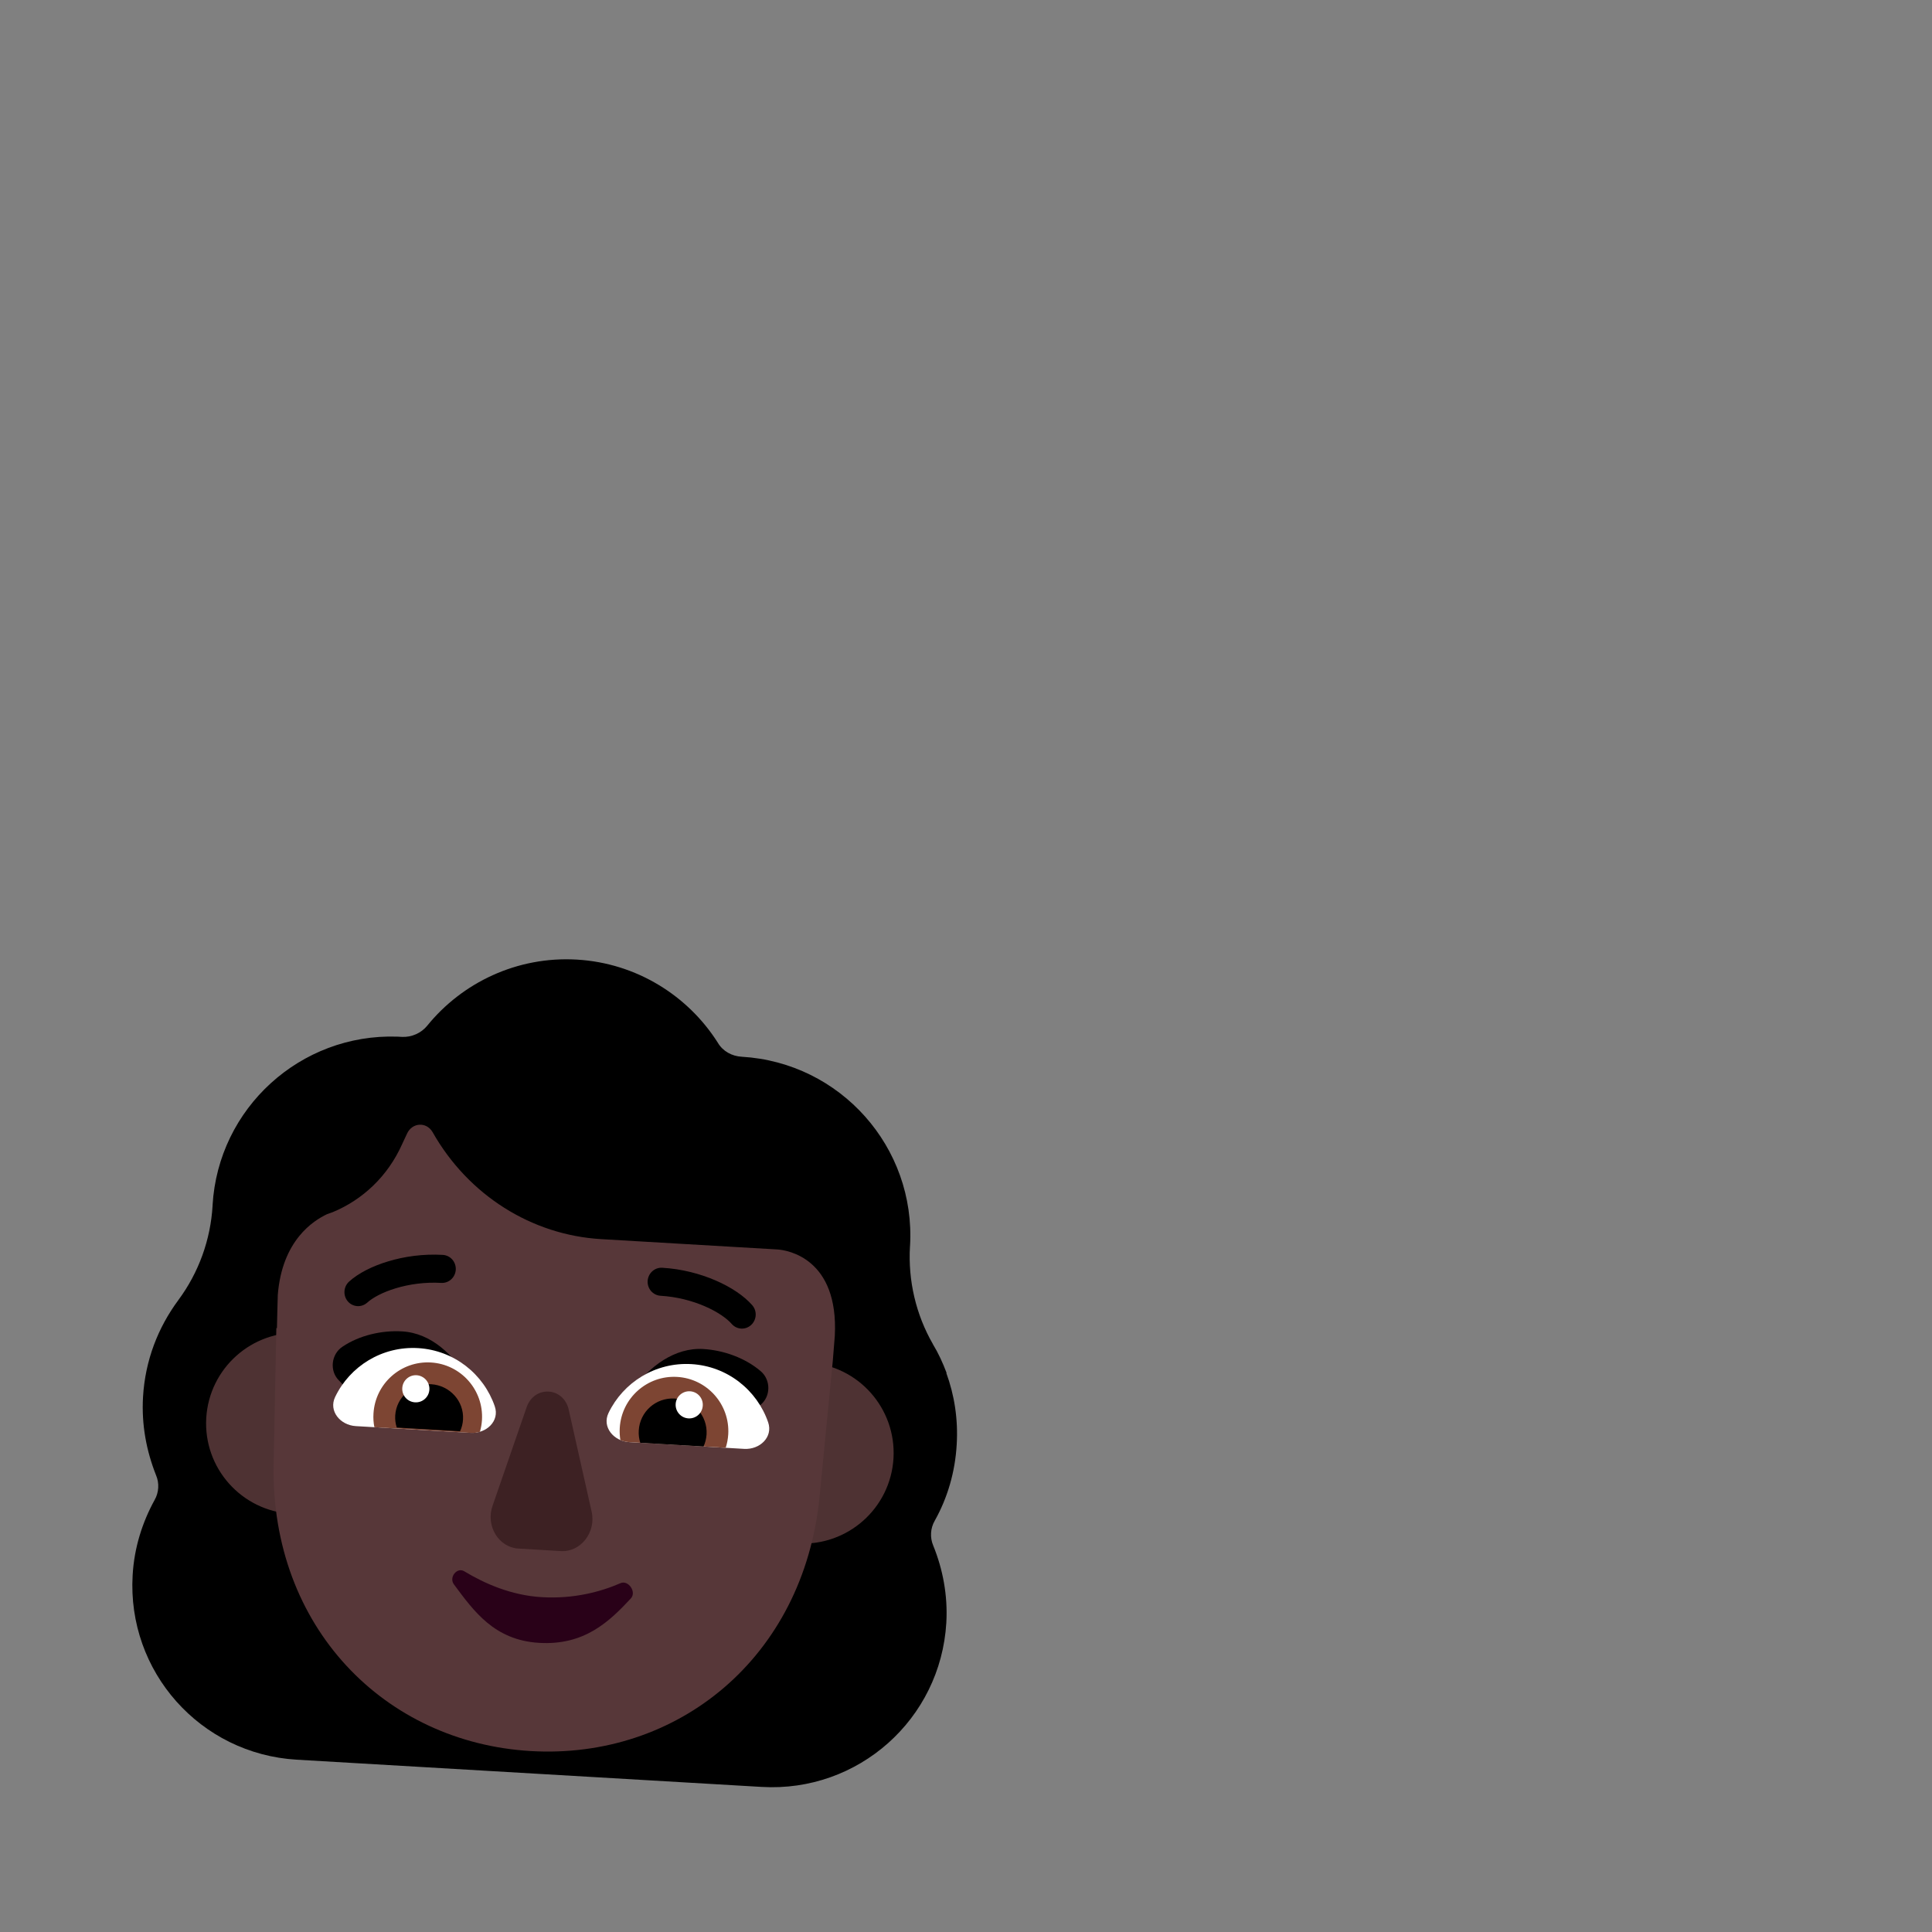 <svg width="32" height="32" viewBox="0 0 32 32" fill="none" xmlns="http://www.w3.org/2000/svg">
<rect x="0" y="0" width="32" height="32" fill="#808080" stroke="none"/>
<path d="M15.846 23.926C15.82 24.381 15.694 24.811 15.481 25.19C15.41 25.313 15.401 25.468 15.457 25.599C15.616 25.991 15.7 26.424 15.674 26.878C15.58 28.476 14.215 29.69 12.617 29.597L4.915 29.146C3.317 29.052 2.103 27.687 2.197 26.089C2.223 25.635 2.357 25.215 2.561 24.844C2.632 24.72 2.641 24.566 2.585 24.435C2.426 24.034 2.342 23.601 2.369 23.137C2.405 22.53 2.618 21.988 2.953 21.535L2.955 21.532C3.292 21.077 3.488 20.533 3.521 19.97L3.521 19.961C3.615 18.352 4.977 17.117 6.579 17.17C6.604 17.171 6.629 17.172 6.655 17.174C6.818 17.183 6.978 17.11 7.076 16.989C7.655 16.275 8.565 15.836 9.555 15.894C10.545 15.952 11.397 16.494 11.889 17.27C11.972 17.412 12.122 17.494 12.286 17.503C13.92 17.599 15.169 19.002 15.073 20.637L15.072 20.646C15.039 21.209 15.17 21.773 15.452 22.263L15.453 22.266C15.544 22.416 15.616 22.574 15.679 22.741L15.674 22.741C15.808 23.108 15.871 23.507 15.846 23.926Z" fill="black"/>
<path d="M6.411 23.663C6.363 24.49 5.653 25.121 4.826 25.073C3.999 25.024 3.368 24.315 3.416 23.488C3.465 22.661 4.174 22.029 5.001 22.078C5.828 22.126 6.46 22.836 6.411 23.663Z" fill="#4E3233"/>
<path d="M14.799 24.154C14.75 24.981 14.04 25.612 13.213 25.564C12.386 25.515 11.755 24.806 11.804 23.979C11.852 23.152 12.562 22.52 13.389 22.569C14.216 22.617 14.847 23.327 14.799 24.154Z" fill="#4E3233"/>
<path d="M4.577 21.997L4.587 21.998L4.593 21.743L4.601 21.448C4.673 20.539 5.195 20.216 5.416 20.111C5.43 20.107 5.446 20.101 5.463 20.094C5.48 20.088 5.497 20.081 5.511 20.077C6.008 19.871 6.422 19.482 6.658 18.956L6.743 18.774C6.828 18.592 7.062 18.577 7.164 18.75C7.755 19.796 8.807 20.457 9.959 20.524L12.876 20.695C13.043 20.705 13.893 20.843 13.827 22.126L13.794 22.537L13.574 24.797C13.306 27.465 11.215 29.145 8.791 29.003C6.368 28.861 4.487 26.949 4.532 24.267L4.577 21.997Z" fill="#573739"/>
<path d="M6.66 22.052C7.143 22.08 7.52 22.447 7.74 22.841C7.52 22.896 7.306 22.945 7.094 22.993C6.731 23.076 6.373 23.157 6 23.27L5.616 22.867C5.452 22.707 5.486 22.426 5.675 22.304C5.954 22.117 6.323 22.032 6.66 22.052Z" fill="black"/>
<path d="M11.648 22.344C11.173 22.316 10.756 22.637 10.492 23.002C10.699 23.081 10.901 23.152 11.101 23.223C11.457 23.35 11.805 23.473 12.162 23.63L12.589 23.275C12.771 23.135 12.77 22.852 12.597 22.709C12.341 22.491 11.985 22.364 11.648 22.344Z" fill="black"/>
<path d="M6.083 21.575C6.17 21.496 6.334 21.404 6.558 21.337C6.777 21.271 7.038 21.233 7.308 21.249C7.434 21.256 7.541 21.159 7.549 21.031C7.556 20.902 7.461 20.793 7.335 20.785C7.01 20.766 6.696 20.811 6.43 20.892C6.168 20.97 5.935 21.088 5.781 21.228C5.688 21.313 5.679 21.46 5.762 21.556C5.846 21.652 5.989 21.66 6.083 21.575Z" fill="black"/>
<path d="M12.119 21.928C12.042 21.84 11.89 21.729 11.676 21.637C11.465 21.545 11.21 21.478 10.941 21.462C10.815 21.454 10.72 21.345 10.727 21.217C10.735 21.089 10.842 20.991 10.968 20.998C11.294 21.017 11.6 21.099 11.854 21.209C12.106 21.318 12.323 21.462 12.46 21.619C12.543 21.715 12.534 21.861 12.44 21.947C12.346 22.032 12.203 22.024 12.119 21.928Z" fill="black"/>
<path d="M8.724 23.304L8.16 24.936C8.039 25.268 8.257 25.63 8.586 25.649L9.291 25.691C9.62 25.71 9.879 25.376 9.798 25.032L9.419 23.345C9.331 22.971 8.855 22.943 8.724 23.304Z" fill="#3D2123"/>
<path d="M8.974 26.454C8.467 26.425 8.019 26.225 7.689 26.025C7.571 25.953 7.431 26.124 7.518 26.242C7.843 26.678 8.183 27.167 8.93 27.211C9.677 27.255 10.088 26.863 10.448 26.476C10.549 26.368 10.406 26.166 10.278 26.222C9.943 26.368 9.497 26.485 8.974 26.454Z" fill="#290118"/>
<path d="M7.797 23.732C8.055 23.747 8.279 23.537 8.195 23.293C8.012 22.76 7.522 22.364 6.925 22.329C6.328 22.294 5.795 22.63 5.551 23.138C5.439 23.371 5.636 23.606 5.894 23.621L7.797 23.732Z" fill="white"/>
<path d="M10.423 23.886C10.165 23.871 9.967 23.636 10.079 23.403C10.323 22.896 10.856 22.559 11.453 22.594C12.05 22.629 12.54 23.026 12.723 23.558C12.807 23.803 12.584 24.013 12.326 23.998L10.423 23.886Z" fill="white"/>
<path d="M6.186 23.413C6.181 23.49 6.186 23.566 6.201 23.639L7.798 23.733C7.85 23.736 7.901 23.729 7.949 23.715C7.967 23.652 7.979 23.586 7.983 23.518C8.012 23.022 7.633 22.596 7.137 22.567C6.641 22.538 6.215 22.916 6.186 23.413Z" fill="#7D4533"/>
<path d="M12.062 23.757C12.057 23.835 12.043 23.909 12.02 23.98L10.424 23.886C10.371 23.883 10.321 23.871 10.275 23.852C10.265 23.787 10.261 23.72 10.265 23.652C10.294 23.155 10.72 22.777 11.216 22.806C11.712 22.835 12.091 23.261 12.062 23.757Z" fill="#7D4533"/>
<path d="M6.546 23.445C6.542 23.515 6.551 23.582 6.572 23.645L7.62 23.707C7.648 23.647 7.665 23.581 7.669 23.511C7.687 23.207 7.45 22.946 7.14 22.927C6.83 22.909 6.564 23.141 6.546 23.445Z" fill="black"/>
<path d="M11.703 23.758C11.698 23.83 11.681 23.897 11.653 23.958L10.605 23.897C10.585 23.833 10.575 23.764 10.58 23.692C10.598 23.382 10.864 23.146 11.174 23.164C11.484 23.182 11.721 23.448 11.703 23.758Z" fill="black"/>
<path d="M6.874 23.227C6.998 23.235 7.105 23.14 7.112 23.016C7.119 22.892 7.024 22.786 6.9 22.778C6.776 22.771 6.67 22.866 6.663 22.99C6.655 23.114 6.75 23.22 6.874 23.227Z" fill="white"/>
<path d="M11.403 23.493C11.279 23.486 11.184 23.379 11.191 23.255C11.198 23.131 11.305 23.037 11.429 23.044C11.553 23.051 11.648 23.157 11.64 23.282C11.633 23.406 11.527 23.5 11.403 23.493Z" fill="white"/>
</svg>
